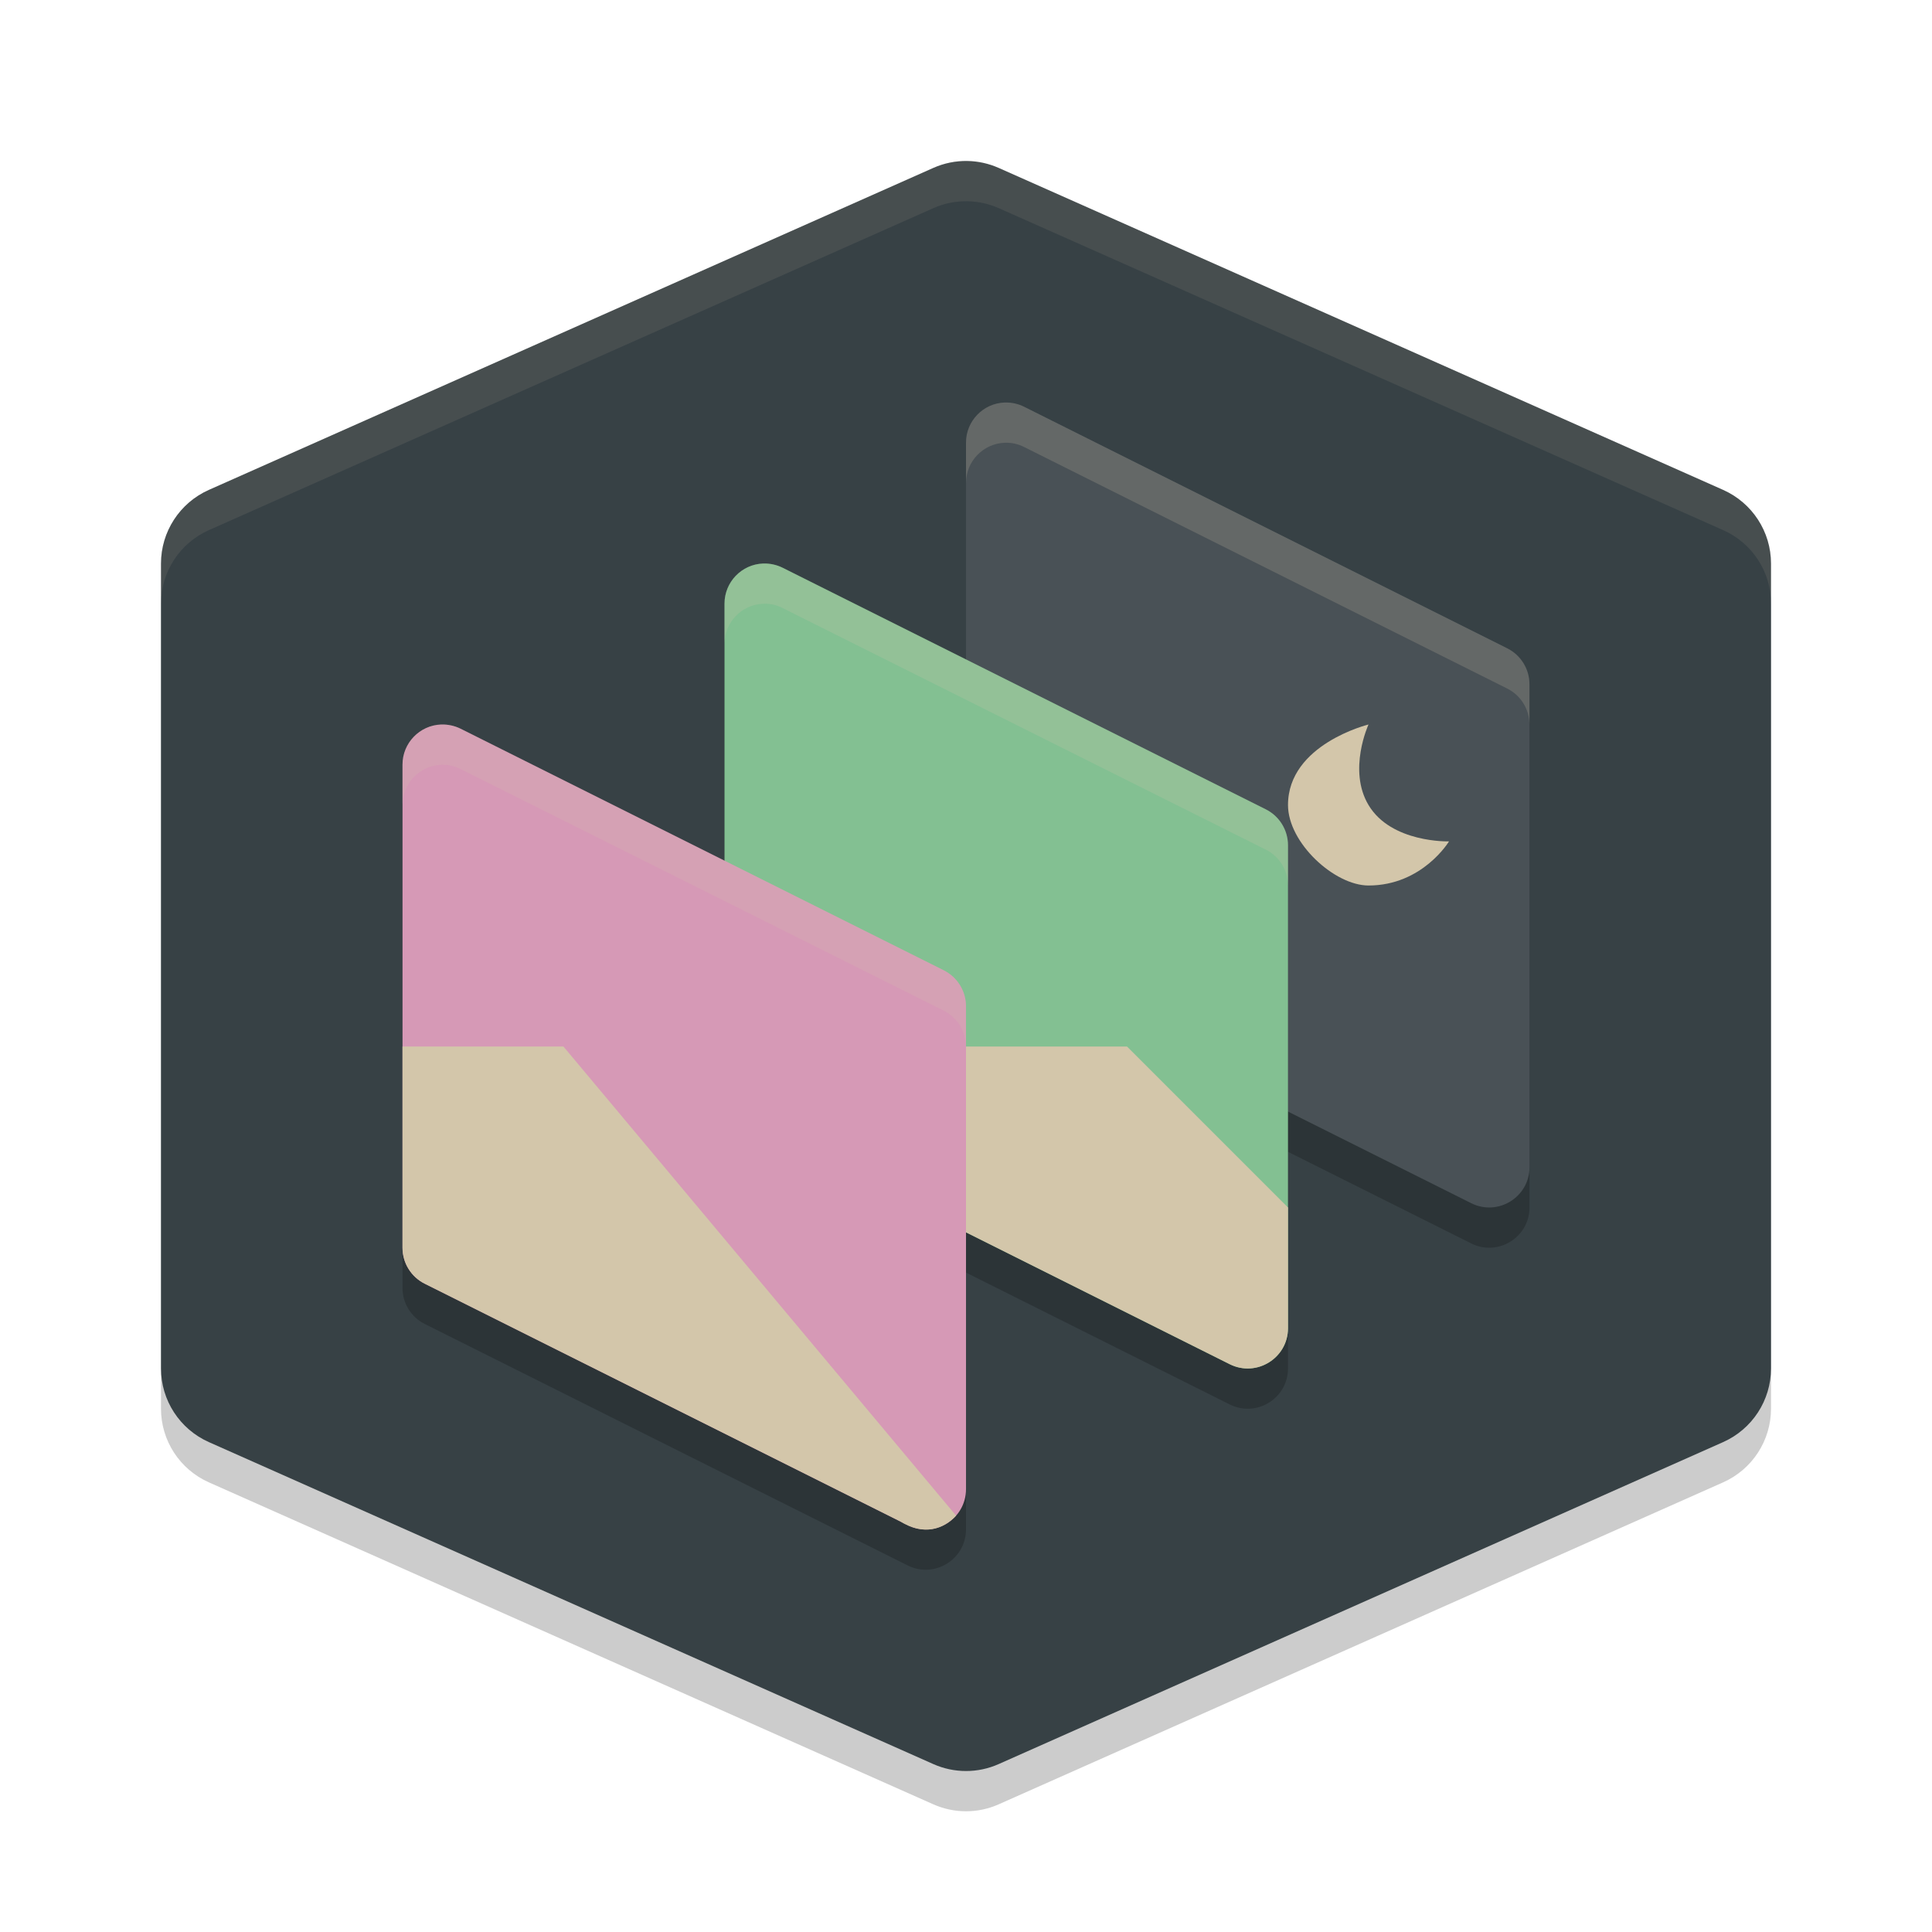 <svg xmlns="http://www.w3.org/2000/svg" height="24" width="24" version="1.1">
 <g transform="translate(1,1)">
  <path d="m11.018 1.5c-0.146-0.003-0.291 0.027-0.424 0.086l-9 4c-0.361 0.161-0.594 0.519-0.594 0.914v10c-0 0.395 0.233 0.753 0.594 0.914l9 4c0.259 0.115 0.554 0.115 0.812 0l9-4c0.361-0.161 0.594-0.519 0.594-0.914v-10c0-0.395-0.233-0.753-0.594-0.914l-9-4c-0.122-0.054-0.255-0.084-0.389-0.086z" style="opacity:.2"/>
  <path d="m11.018 1c-0.146-0.003-0.291 0.027-0.424 0.086l-9 4c-0.361 0.161-0.594 0.519-0.594 0.914v10c-0 0.395 0.233 0.753 0.594 0.914l9 4c0.259 0.115 0.554 0.115 0.812 0l9-4c0.361-0.161 0.594-0.519 0.594-0.914v-10c0-0.395-0.233-0.753-0.594-0.914l-9-4c-0.122-0.054-0.255-0.084-0.389-0.086z" style="fill:#374145"/>
  <path style="fill:#d3c6aa;opacity:.1" d="m11.018 1c-0.146-0.003-0.291 0.027-0.424 0.086l-9 4c-0.361 0.161-0.594 0.519-0.594 0.914v0.5c-0-0.395 0.233-0.753 0.594-0.914l9-4c0.133-0.059 0.278-0.089 0.424-0.086 0.134 0.002 0.266 0.032 0.389 0.086l9 4c0.361 0.161 0.594 0.519 0.594 0.914v-0.5c0-0.395-0.233-0.753-0.594-0.914l-9-4c-0.122-0.054-0.255-0.084-0.389-0.086z"/>
  <path d="m11.482 4.5c-0.269 0.009-0.483 0.231-0.482 0.5v6c0 0.19 0.108 0.363 0.277 0.447l6 3c0.332 0.165 0.722-0.076 0.723-0.447v-6c-0-0.19-0.108-0.363-0.277-0.447l-6-3c-0.074-0.037-0.157-0.055-0.24-0.053z" style="opacity:.2"/>
  <path d="m11.482 4c-0.269 0.009-0.483 0.231-0.482 0.5v6c0 0.19 0.108 0.363 0.277 0.447l6 3c0.332 0.165 0.722-0.076 0.723-0.447v-6c-0-0.19-0.108-0.363-0.277-0.447l-6-3c-0.074-0.037-0.157-0.055-0.24-0.053z" style="fill:#495156"/>
  <path d="m8.482 6.5c-0.269 0.009-0.483 0.231-0.482 0.5v6c0 0.19 0.108 0.363 0.277 0.447l6 3c0.332 0.165 0.722-0.076 0.723-0.447v-6c-0-0.19-0.108-0.363-0.277-0.447l-6-3c-0.074-0.037-0.157-0.055-0.24-0.053z" style="opacity:.2"/>
  <path d="m8.482 6c-0.269 0.009-0.483 0.231-0.482 0.5v6c0 0.19 0.108 0.363 0.277 0.447l6 3c0.332 0.165 0.722-0.076 0.723-0.447v-6c-0-0.19-0.108-0.363-0.277-0.447l-6-3c-0.074-0.037-0.157-0.055-0.24-0.053z" style="fill:#83c092"/>
  <path d="m4.482 8.5c-0.269 0.009-0.483 0.231-0.482 0.5v6c0 0.19 0.108 0.363 0.277 0.447l6 3c0.332 0.165 0.722-0.076 0.723-0.447v-6c-0-0.19-0.108-0.363-0.277-0.447l-6-3c-0.074-0.037-0.157-0.055-0.24-0.053z" style="opacity:.2"/>
  <path style="fill:#d3c6aa" d="m8 12v0.5c0 0.19 0.108 0.363 0.277 0.447l6 3c0.332 0.165 0.722-0.076 0.723-0.447v-1.5l-2-2z"/>
  <path d="m4.482 8c-0.269 0.009-0.483 0.231-0.482 0.5v6c0 0.19 0.108 0.363 0.277 0.447l6 3c0.332 0.165 0.722-0.076 0.723-0.447v-6c-0-0.19-0.108-0.363-0.277-0.447l-6-3c-0.074-0.037-0.157-0.055-0.24-0.053z" style="fill:#d699b6"/>
  <path style="fill:#d3c6aa;opacity:.2" d="m11.482 4c-0.269 0.009-0.483 0.231-0.482 0.5v0.5c-0-0.269 0.213-0.49 0.482-0.5 0.083-0.003 0.166 0.015 0.24 0.053l6 3c0.17 0.084 0.277 0.258 0.277 0.447v-0.5c-0-0.19-0.108-0.363-0.277-0.447l-6-3c-0.074-0.037-0.157-0.055-0.24-0.053z"/>
  <path style="fill:#d3c6aa;opacity:.2" d="m8.482 6c-0.269 0.009-0.483 0.231-0.482 0.5v0.5c-0-0.269 0.213-0.49 0.482-0.5 0.083-0.003 0.166 0.015 0.24 0.053l6 3c0.17 0.084 0.277 0.258 0.277 0.447v-0.5c-0-0.19-0.108-0.363-0.277-0.447l-6-3c-0.074-0.037-0.157-0.055-0.24-0.053z"/>
  <path style="fill:#d3c6aa;opacity:.2" d="m4.482 8c-0.269 0.009-0.483 0.231-0.482 0.5v0.5c-0-0.269 0.213-0.49 0.482-0.5 0.083-0.003 0.166 0.015 0.24 0.053l6 3c0.17 0.084 0.277 0.258 0.277 0.447v-0.5c-0-0.19-0.108-0.363-0.277-0.447l-6-3c-0.074-0.037-0.157-0.055-0.24-0.053z"/>
  <path d="m4 12v2.5c0 0.19 0.108 0.363 0.277 0.447l5.9 2.949c0.297 0.185 0.539 0.104 0.7-0.068l-4.878-5.828z" style="fill:#d3c6aa"/>
  <path d="m16 8s-1 0.245-1 1c0 0.471 0.578 1 1 1 0.671 0 1-0.548 1-0.548s-0.717 0.022-1-0.452c-0.26-0.435 0-1 0-1z" style="fill:#d3c6aa"/>
 </g>
</svg>
